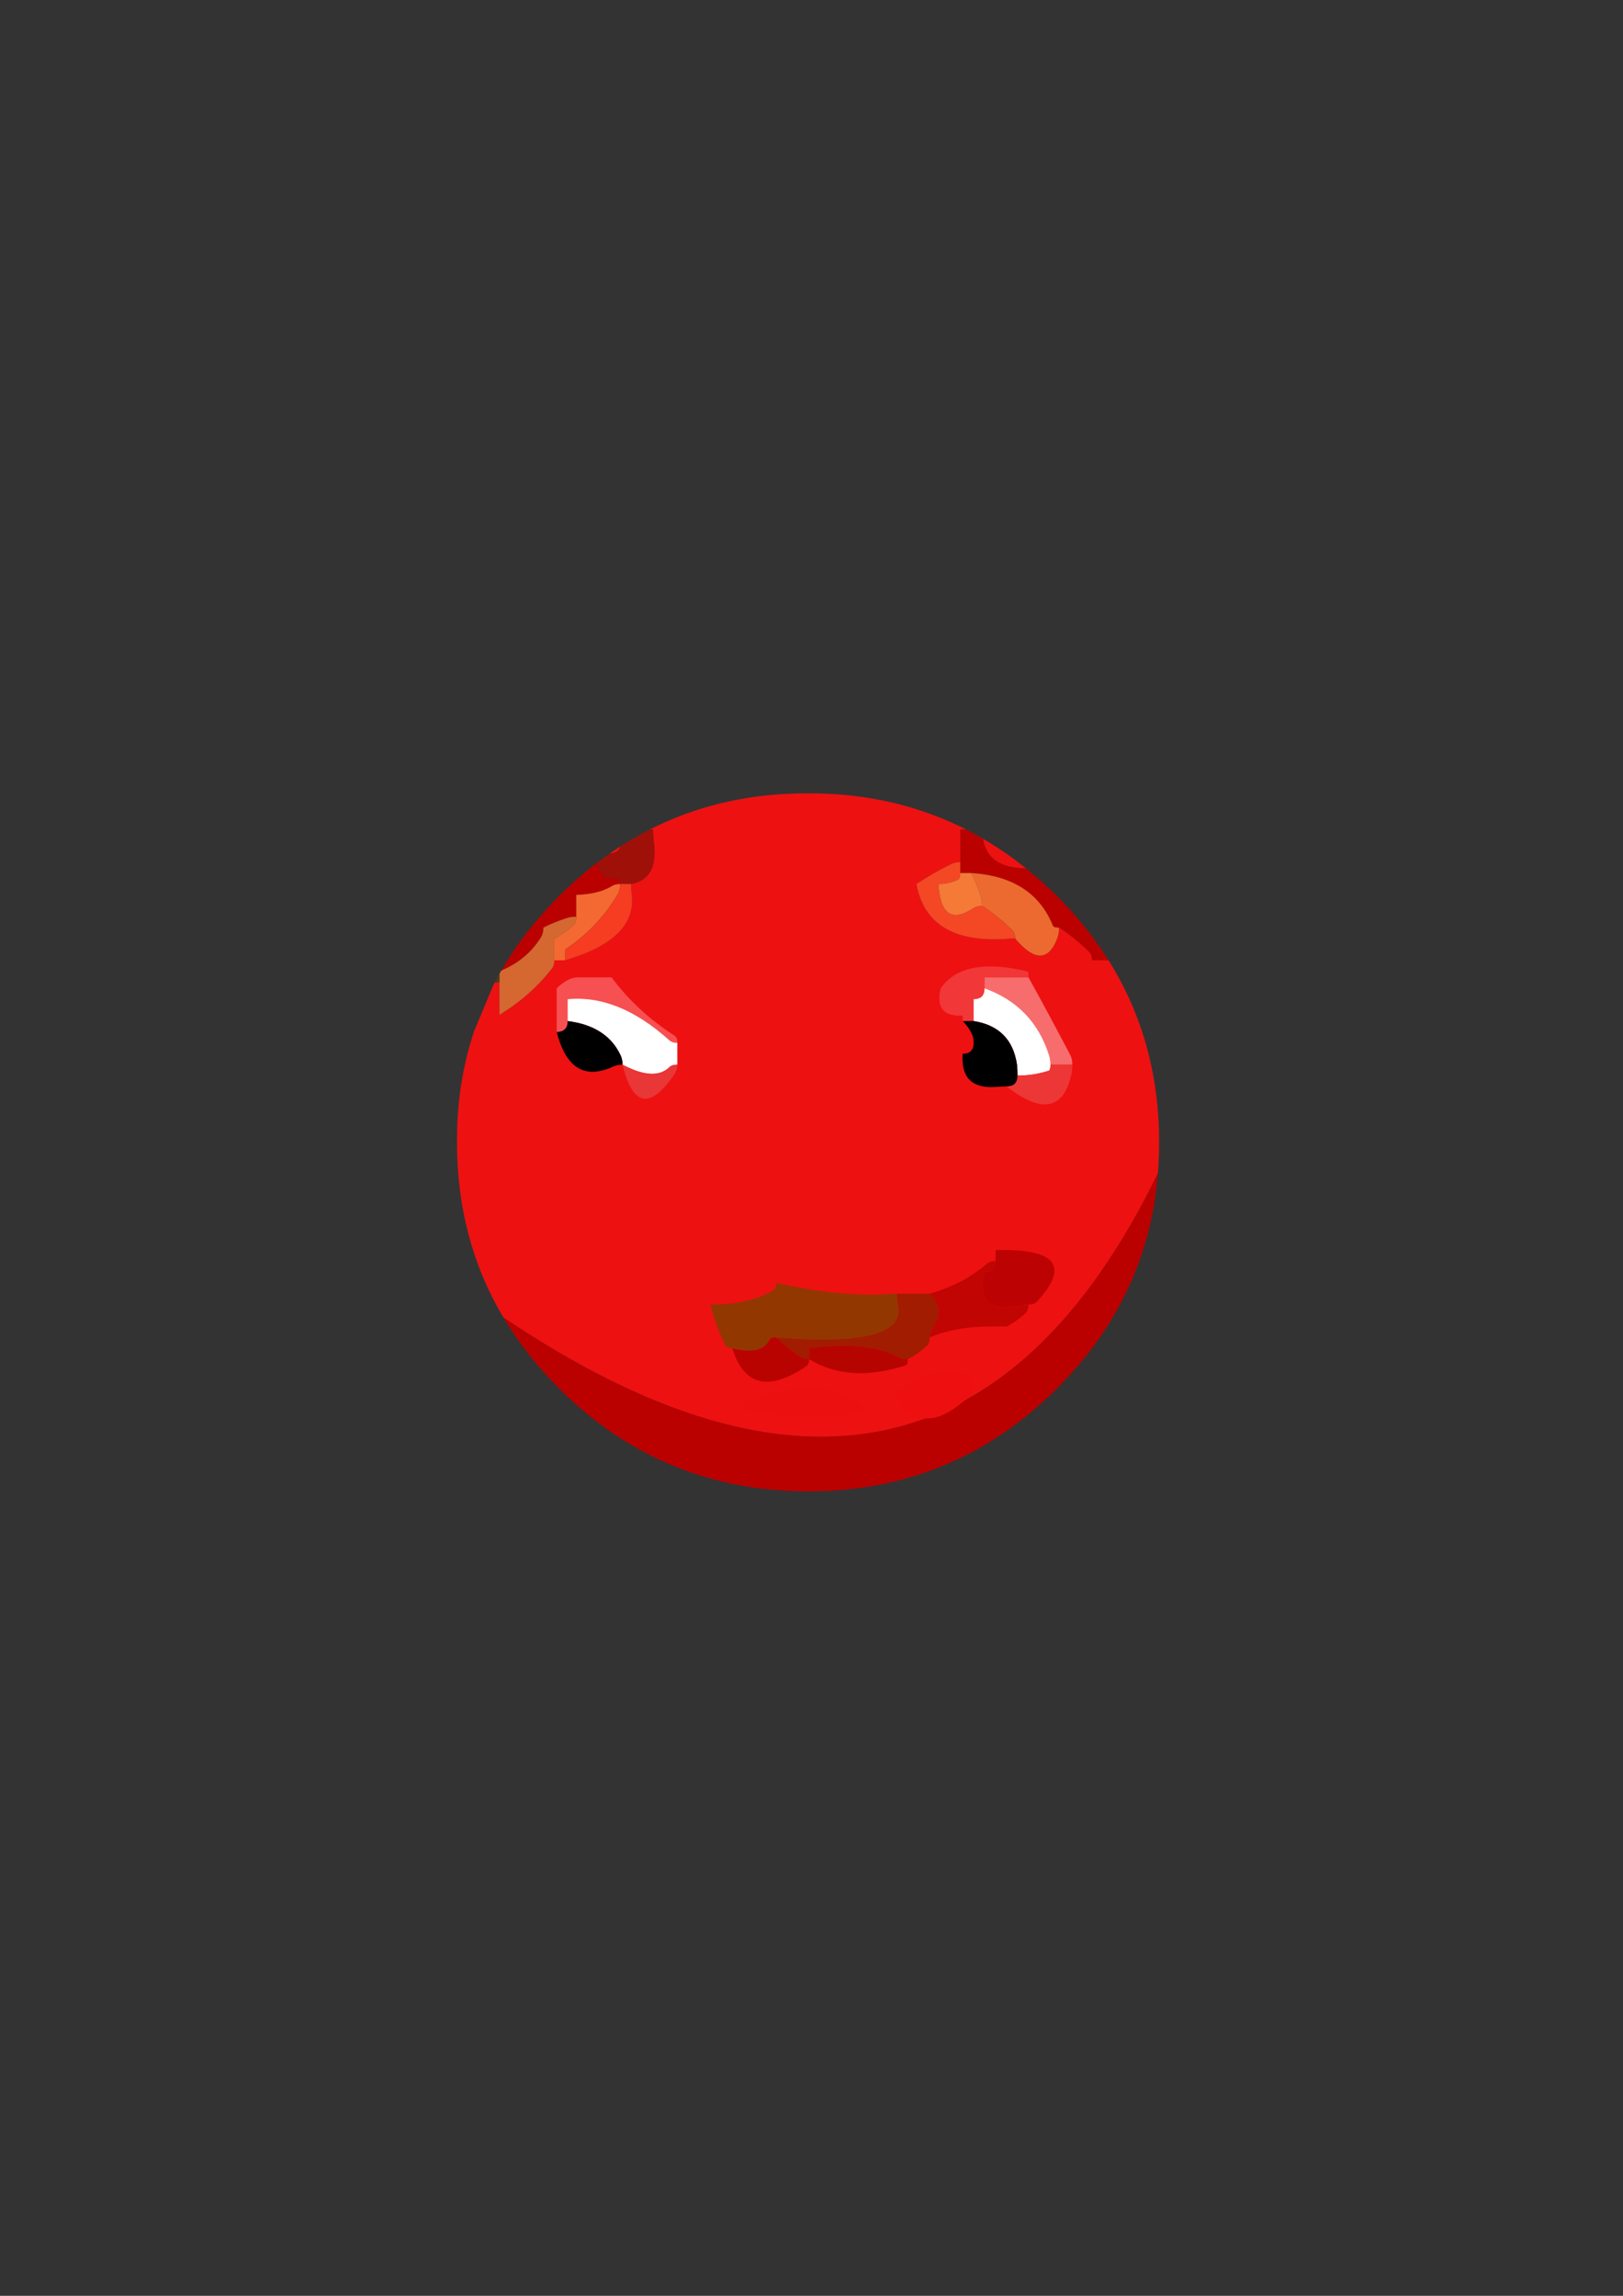 <?xml version="1.0" encoding="UTF-8"?>
<!DOCTYPE svg PUBLIC "-//W3C//DTD SVG 1.1//EN" "http://www.w3.org/Graphics/SVG/1.1/DTD/svg11.dtd"><svg version="1.1" viewBox="0 0 21000 29700" preserveAspectRatio="xMidYMid" fill-rule="evenodd" xmlns="http://www.w3.org/2000/svg" xmlns:xlink="http://www.w3.org/1999/xlink"><rect x="0" y="0" width="21000" height="29700" fill="#333333" stroke="none"/><g visibility="visible" id="Default"><desc>Master slide</desc><g style="stroke:none;fill:none"><rect x="0" y="0" width="21000" height="29700"/></g></g><g visibility="visible" id="page1"><desc>Slide</desc><g><desc>Graphic</desc><g><g style="stroke:none;fill:rgb(238,17,17)"><path d="M 12718,10850 L 12718,10850 C 12758,11106 12946,11233 13274,11233 13095,11088 12909,10961 12718,10850 Z"/></g><g style="stroke:none;fill:rgb(187,0,0)"><path d="M 13274,11233 L 13274,11233 C 12946,11233 12758,11106 12718,10850 12646,10808 12572,10767 12500,10730 12475,10730 12451,10730 12425,10730 12425,10823 12425,10919 12425,11012 12425,11060 12425,11106 12425,11153 12425,11201 12425,11247 12425,11294 12473,11294 12519,11294 12567,11294 13102,11328 13455,11555 13625,11979 13631,11993 13655,12000 13703,12000 13845,12093 13975,12199 14094,12317 14117,12340 14129,12376 14129,12423 14177,12423 14223,12423 14271,12423 14294,12423 14319,12423 14344,12423 14157,12127 13932,11846 13668,11584 13602,11520 13536,11458 13471,11398 13405,11340 13339,11286 13274,11233 Z"/></g><g style="stroke:none;fill:rgb(238,17,17)"><path d="M 12298,11182 L 12298,11182 C 12335,11162 12377,11153 12425,11153 12425,11106 12425,11060 12425,11012 12425,10919 12425,10823 12425,10730 12451,10730 12475,10730 12500,10730 12435,10696 12368,10666 12303,10637 11738,10386 11123,10261 10456,10263 9731,10261 9068,10407 8466,10702 8446,10711 8429,10721 8409,10730 8423,10730 8438,10730 8450,10730 8450,10778 8452,10823 8457,10871 8506,11204 8408,11393 8167,11436 8167,11483 8168,11529 8174,11577 8221,11958 7934,12240 7314,12423 7266,12423 7221,12423 7173,12423 7173,12471 7161,12508 7137,12536 6952,12771 6727,12968 6462,13129 6462,13081 6462,13035 6462,12988 6462,12894 6462,12799 6462,12705 6441,12705 6420,12707 6401,12713 6394,12725 6387,12737 6381,12750 L 6134,13342 6134,13342 C 6132,13346 6132,13349 6131,13355 6129,13358 6127,13362 6127,13365 6125,13370 6123,13374 6122,13379 6120,13385 6118,13390 6116,13395 6115,13399 6115,13402 6113,13406 6109,13416 6106,13427 6104,13437 5974,13857 5911,14304 5913,14778 5913,15616 6113,16371 6513,17043 10309,19602 13132,18981 14983,15177 14984,15140 14988,15104 14990,15067 14995,14972 14998,14875 14998,14778 14998,14660 14995,14545 14986,14431 14963,14083 14902,13753 14807,13437 14698,13079 14544,12743 14344,12423 14319,12423 14294,12423 14271,12423 14223,12423 14177,12423 14129,12423 14129,12376 14117,12340 14094,12317 13975,12199 13845,12093 13703,12000 13703,12048 13696,12092 13682,12134 13568,12436 13385,12437 13135,12141 13087,12141 13041,12143 12993,12148 12331,12185 11952,11949 11857,11436 L 11857,11436 C 12000,11342 12147,11257 12298,11182 Z"/></g><g style="stroke:none;fill:rgb(244,71,36)"><path d="M 12425,11153 L 12425,11153 C 12377,11153 12335,11162 12298,11182 12147,11257 12000,11342 11857,11436 11952,11949 12331,12185 12993,12148 13041,12143 13087,12141 13135,12141 13135,12093 13123,12058 13100,12035 12981,11917 12851,11811 12709,11718 12661,11718 12623,11730 12588,11753 12314,11931 12165,11825 12142,11436 12235,11436 12321,11416 12397,11379 12416,11370 12425,11342 12425,11294 12425,11247 12425,11201 12425,11153 Z"/></g><g style="stroke:none;fill:rgb(236,106,47)"><path d="M 12688,11584 L 12688,11584 C 12702,11626 12709,11670 12709,11718 12851,11811 12981,11917 13100,12035 13123,12058 13135,12093 13135,12141 13385,12437 13568,12436 13682,12134 13696,12092 13703,12048 13703,12000 13655,12000 13631,11993 13625,11979 13455,11555 13102,11328 12567,11294 12616,11388 12654,11485 12688,11584 Z"/></g><g style="stroke:none;fill:rgb(245,121,55)"><path d="M 12709,11718 L 12709,11718 C 12709,11670 12702,11626 12688,11584 12654,11485 12616,11388 12567,11294 12519,11294 12473,11294 12425,11294 12425,11342 12416,11370 12397,11379 12321,11416 12235,11436 12142,11436 12165,11825 12314,11931 12588,11753 12623,11730 12661,11718 12709,11718 Z"/></g><g style="stroke:none;fill:rgb(159,16,9)"><path d="M 8025,10950 L 8025,10950 C 8009,11007 7964,11037 7895,11039 7844,11074 7791,11111 7740,11150 7740,11152 7740,11152 7740,11153 7732,11309 7826,11379 8025,11365 L 8025,11436 8025,11436 C 8072,11436 8118,11436 8167,11436 8408,11393 8506,11204 8457,10871 8452,10823 8450,10778 8450,10730 8438,10730 8423,10730 8409,10730 8278,10797 8151,10871 8025,10950 Z"/></g><g style="stroke:none;fill:rgb(238,17,17)"><path d="M 7895,11039 L 7895,11039 C 7964,11037 8009,11007 8025,10950 L 7927,11016 7927,11016 C 7914,11023 7904,11030 7893,11039 L 7895,11039 Z"/><path d="M 7735,11153 L 7735,11153 C 7737,11153 7739,11153 7740,11153 7740,11152 7740,11152 7740,11150 7739,11152 7737,11152 7735,11153 Z"/></g><g style="stroke:none;fill:rgb(187,0,0)"><path d="M 7740,11153 L 7740,11153 C 7739,11153 7737,11153 7735,11153 7565,11282 7400,11427 7242,11584 7169,11656 7098,11732 7031,11808 6819,12044 6638,12293 6487,12556 6711,12460 6883,12316 7003,12120 7022,12086 7031,12048 7031,12000 7124,11952 7222,11914 7322,11880 7364,11866 7408,11859 7456,11859 7456,11811 7456,11765 7456,11718 7456,11670 7456,11624 7456,11577 7641,11571 7790,11536 7904,11471 7937,11448 7977,11436 8025,11436 L 8025,11365 8025,11365 C 7826,11379 7732,11309 7740,11153 Z"/></g><g style="stroke:none;fill:rgb(213,103,48)"><path d="M 7421,11965 L 7421,11965 C 7444,11942 7456,11906 7456,11859 7408,11859 7364,11866 7322,11880 7222,11914 7124,11952 7031,12000 7031,12048 7022,12086 7003,12120 6883,12316 6711,12460 6487,12556 6478,12568 6471,12582 6462,12598 6462,12633 6462,12668 6462,12705 6462,12799 6462,12894 6462,12988 6462,13035 6462,13081 6462,13129 6727,12968 6952,12771 7137,12536 7161,12508 7173,12471 7173,12423 7173,12376 7173,12330 7173,12282 7173,12235 7173,12189 7173,12141 7266,12093 7350,12035 7421,11965 Z"/></g><g style="stroke:none;fill:rgb(243,105,49)"><path d="M 7456,11859 L 7456,11859 C 7456,11906 7444,11942 7421,11965 7350,12035 7266,12093 7173,12141 7173,12189 7173,12235 7173,12282 7173,12330 7173,12376 7173,12423 7221,12423 7266,12423 7314,12423 7314,12376 7314,12330 7314,12282 7598,12093 7826,11854 7996,11563 8016,11525 8025,11483 8025,11436 7977,11436 7937,11448 7904,11471 7790,11536 7641,11571 7456,11577 7456,11624 7456,11670 7456,11718 7456,11765 7456,11811 7456,11859 Z"/></g><g style="stroke:none;fill:rgb(79,57,24)"><path d="M 6462,12705 L 6462,12705 C 6462,12668 6462,12633 6462,12598 6441,12635 6420,12674 6401,12713 6420,12707 6441,12705 6462,12705 Z"/></g><g style="stroke:none;fill:rgb(246,60,33)"><path d="M 7314,12282 L 7314,12282 C 7314,12330 7314,12376 7314,12423 7934,12240 8221,11958 8174,11577 8168,11529 8167,11483 8167,11436 8118,11436 8072,11436 8025,11436 8025,11483 8016,11525 7996,11563 7826,11854 7598,12093 7314,12282 Z"/></g><g style="stroke:none;fill:rgb(187,0,0)"><path d="M 6513,17043 L 6513,17043 C 6706,17366 6943,17671 7229,17956 7233,17962 7236,17965 7242,17971 7494,18221 7761,18436 8044,18616 8191,18710 8344,18792 8498,18868 8536,18886 8573,18904 8610,18919 9173,19168 9788,19293 10456,19293 11348,19293 12147,19071 12853,18625 13022,18517 13187,18397 13345,18265 13455,18172 13562,18075 13668,17971 13841,17796 13999,17616 14140,17429 14261,17267 14368,17099 14465,16926 14695,16508 14851,16062 14933,15584 14942,15529 14949,15473 14958,15417 14961,15381 14965,15346 14970,15311 14975,15267 14979,15221 14983,15177 13132,18981 10309,19602 6513,17043 Z"/></g><g style="stroke:none;fill:rgb(241,55,55)"><path d="M 12739,12785 L 12739,12785 C 12739,12738 12739,12692 12739,12644 12882,12644 13024,12644 13166,12644 13213,12644 13260,12644 13308,12644 13308,12597 13303,12572 13294,12567 12739,12434 12365,12508 12172,12785 12110,13034 12206,13152 12456,13138 L 12456,13209 12456,13209 C 12504,13209 12550,13209 12598,13209 12598,13161 12598,13115 12598,13068 12598,13020 12598,12974 12598,12926 12646,12926 12681,12914 12704,12891 12727,12868 12739,12833 12739,12785 Z"/></g><g style="stroke:none;fill:rgb(247,109,109)"><path d="M 12739,12644 L 12739,12644 C 12739,12692 12739,12738 12739,12785 13157,12935 13434,13221 13570,13639 13584,13681 13592,13725 13592,13773 13640,13773 13686,13773 13733,13773 13782,13773 13828,13773 13875,13773 13875,13725 13867,13683 13847,13646 13672,13313 13492,12978 13308,12644 13260,12644 13213,12644 13166,12644 13024,12644 12882,12644 12739,12644 Z"/></g><g style="stroke:none;fill:rgb(255,255,255)"><path d="M 12704,12891 L 12704,12891 C 12681,12914 12646,12926 12598,12926 12598,12974 12598,13020 12598,13068 12598,13115 12598,13161 12598,13209 12924,13260 13111,13448 13159,13773 13164,13821 13166,13867 13166,13914 13308,13914 13443,13893 13570,13851 13584,13845 13592,13821 13592,13773 13592,13725 13584,13681 13570,13639 13434,13221 13157,12935 12739,12785 12739,12833 12727,12868 12704,12891 Z"/></g><g style="stroke:none;fill:rgb(0,0,0)"><path d="M 12598,13209 L 12598,13209 C 12550,13209 12504,13209 12456,13209 12504,13256 12541,13307 12569,13364 12589,13401 12598,13443 12598,13491 12598,13538 12585,13574 12562,13597 12539,13620 12504,13632 12456,13632 12433,13937 12574,14082 12882,14062 12930,14057 12976,14055 13024,14055 13071,14055 13108,14043 13131,14020 13153,13997 13166,13962 13166,13914 13166,13867 13164,13821 13159,13773 13111,13448 12924,13260 12598,13209 Z"/></g><g style="stroke:none;fill:rgb(237,54,54)"><path d="M 13166,13914 L 13166,13914 C 13166,13962 13153,13997 13131,14020 13108,14043 13071,14055 13024,14055 13478,14408 13757,14359 13861,13907 13870,13865 13875,13821 13875,13773 13828,13773 13782,13773 13733,13773 13686,13773 13640,13773 13592,13773 13592,13821 13584,13845 13570,13851 13443,13893 13308,13914 13166,13914 Z"/></g><g style="stroke:none;fill:rgb(188,2,2)"><path d="M 12846,16419 L 12846,16419 C 12823,16442 12788,16454 12739,16454 12655,16821 12797,16967 13166,16892 13213,16883 13260,16877 13308,16877 13356,16877 13391,16865 13414,16842 13845,16376 13668,16152 12882,16172 12882,16219 12882,16265 12882,16313 12882,16361 12869,16396 12846,16419 Z"/></g><g style="stroke:none;fill:rgb(192,5,2)"><path d="M 12739,16454 L 12739,16454 C 12788,16454 12823,16442 12846,16419 12869,16396 12882,16361 12882,16313 12834,16313 12797,16325 12769,16348 12569,16523 12323,16652 12030,16736 12167,16877 12179,17026 12065,17181 12042,17214 12030,17253 12030,17301 12267,17202 12550,17154 12882,17160 12930,17160 12976,17160 13024,17160 13118,17112 13201,17054 13273,16983 13296,16960 13308,16925 13308,16877 13260,16877 13213,16883 13166,16892 12797,16967 12655,16821 12739,16454 Z"/></g><g style="stroke:none;fill:rgb(161,28,0)"><path d="M 12065,17181 L 12065,17181 C 12179,17026 12167,16877 12030,16736 11982,16736 11936,16736 11888,16736 11794,16736 11698,16736 11604,16736 11604,16784 11610,16830 11619,16877 11703,17253 11178,17394 10042,17301 10137,17394 10239,17477 10348,17548 10381,17571 10420,17583 10469,17583 10469,17535 10469,17489 10469,17442 10966,17377 11349,17414 11619,17555 11656,17574 11698,17583 11746,17583 11840,17535 11923,17477 11995,17407 12018,17384 12030,17348 12030,17301 12030,17253 12042,17214 12065,17181 Z"/></g><g style="stroke:none;fill:rgb(147,55,1)"><path d="M 10042,16595 L 10042,16595 C 10042,16643 10034,16673 10014,16687 9802,16814 9526,16877 9191,16877 9238,17066 9305,17244 9389,17414 9398,17433 9426,17442 9475,17442 9730,17507 9892,17470 9958,17329 9967,17310 9995,17301 10042,17301 11178,17394 11703,17253 11619,16877 11610,16830 11604,16784 11604,16736 11556,16736 11510,16738 11463,16743 11064,16766 10590,16717 10042,16595 Z"/></g><g style="stroke:none;fill:rgb(182,4,0)"><path d="M 11619,17555 L 11619,17555 C 11349,17414 10966,17377 10469,17442 10469,17489 10469,17535 10469,17583 10815,17795 11233,17821 11725,17661 11739,17655 11746,17631 11746,17583 11698,17583 11656,17574 11619,17555 Z"/></g><g style="stroke:none;fill:rgb(184,3,1)"><path d="M 10469,17583 L 10469,17583 C 10420,17583 10381,17571 10348,17548 10239,17477 10137,17394 10042,17301 9995,17301 9967,17310 9958,17329 9892,17470 9730,17507 9475,17442 9626,17927 9944,18004 10432,17675 10456,17661 10469,17631 10469,17583 Z"/></g><g style="stroke:none;fill:rgb(247,80,83)"><path d="M 7203,13209 L 7203,13209 C 7203,13256 7203,13302 7203,13350 7251,13350 7286,13337 7309,13314 7333,13292 7345,13256 7345,13209 7345,13161 7345,13115 7345,13068 7345,13020 7345,12974 7345,12926 7780,12884 8218,13060 8659,13456 8682,13478 8717,13491 8764,13491 8764,13443 8752,13413 8729,13399 8408,13193 8134,12941 7913,12644 7865,12644 7819,12644 7771,12644 7677,12644 7581,12644 7488,12644 7439,12644 7397,12653 7360,12672 7302,12701 7251,12738 7203,12785 7203,12926 7203,13068 7203,13209 Z"/></g><g style="stroke:none;fill:rgb(255,255,255)"><path d="M 7345,12926 L 7345,12926 C 7345,12974 7345,13020 7345,13068 7345,13115 7345,13161 7345,13209 7681,13251 7908,13397 8027,13646 8046,13683 8055,13725 8055,13773 8330,13919 8531,13930 8659,13808 8682,13785 8717,13773 8764,13773 8764,13725 8764,13680 8764,13632 8764,13584 8764,13538 8764,13491 8717,13491 8682,13478 8659,13456 8218,13060 7780,12884 7345,12926 Z"/></g><g style="stroke:none;fill:rgb(0,0,0)"><path d="M 7345,13209 L 7345,13209 C 7345,13256 7333,13292 7309,13314 7286,13337 7251,13350 7203,13350 7322,13815 7563,13965 7927,13801 7964,13782 8007,13773 8055,13773 8055,13725 8046,13683 8027,13646 7908,13397 7681,13251 7345,13209 Z"/></g><g style="stroke:none;fill:rgb(233,54,54)"><path d="M 8764,13773 L 8764,13773 C 8717,13773 8682,13785 8659,13808 8531,13930 8330,13919 8055,13773 8188,14318 8411,14359 8729,13893 8752,13859 8764,13821 8764,13773 Z"/></g><g style="stroke:none;fill:rgb(238,16,16)"><path d="M 11604,18006 L 11604,18006 C 11604,18054 11617,18093 11640,18126 11867,18460 12186,18421 12598,18006 12598,17959 12589,17916 12569,17879 12437,17639 12116,17682 11604,18006 Z"/></g><g style="stroke:none;fill:rgb(236,16,16)"><path d="M 11178,18288 L 11178,18288 C 11178,18241 11166,18209 11143,18190 10822,17902 10313,17888 9616,18147 9616,18195 9623,18220 9638,18225 9927,18329 10440,18350 11178,18288 Z"/></g></g></g></g></svg>